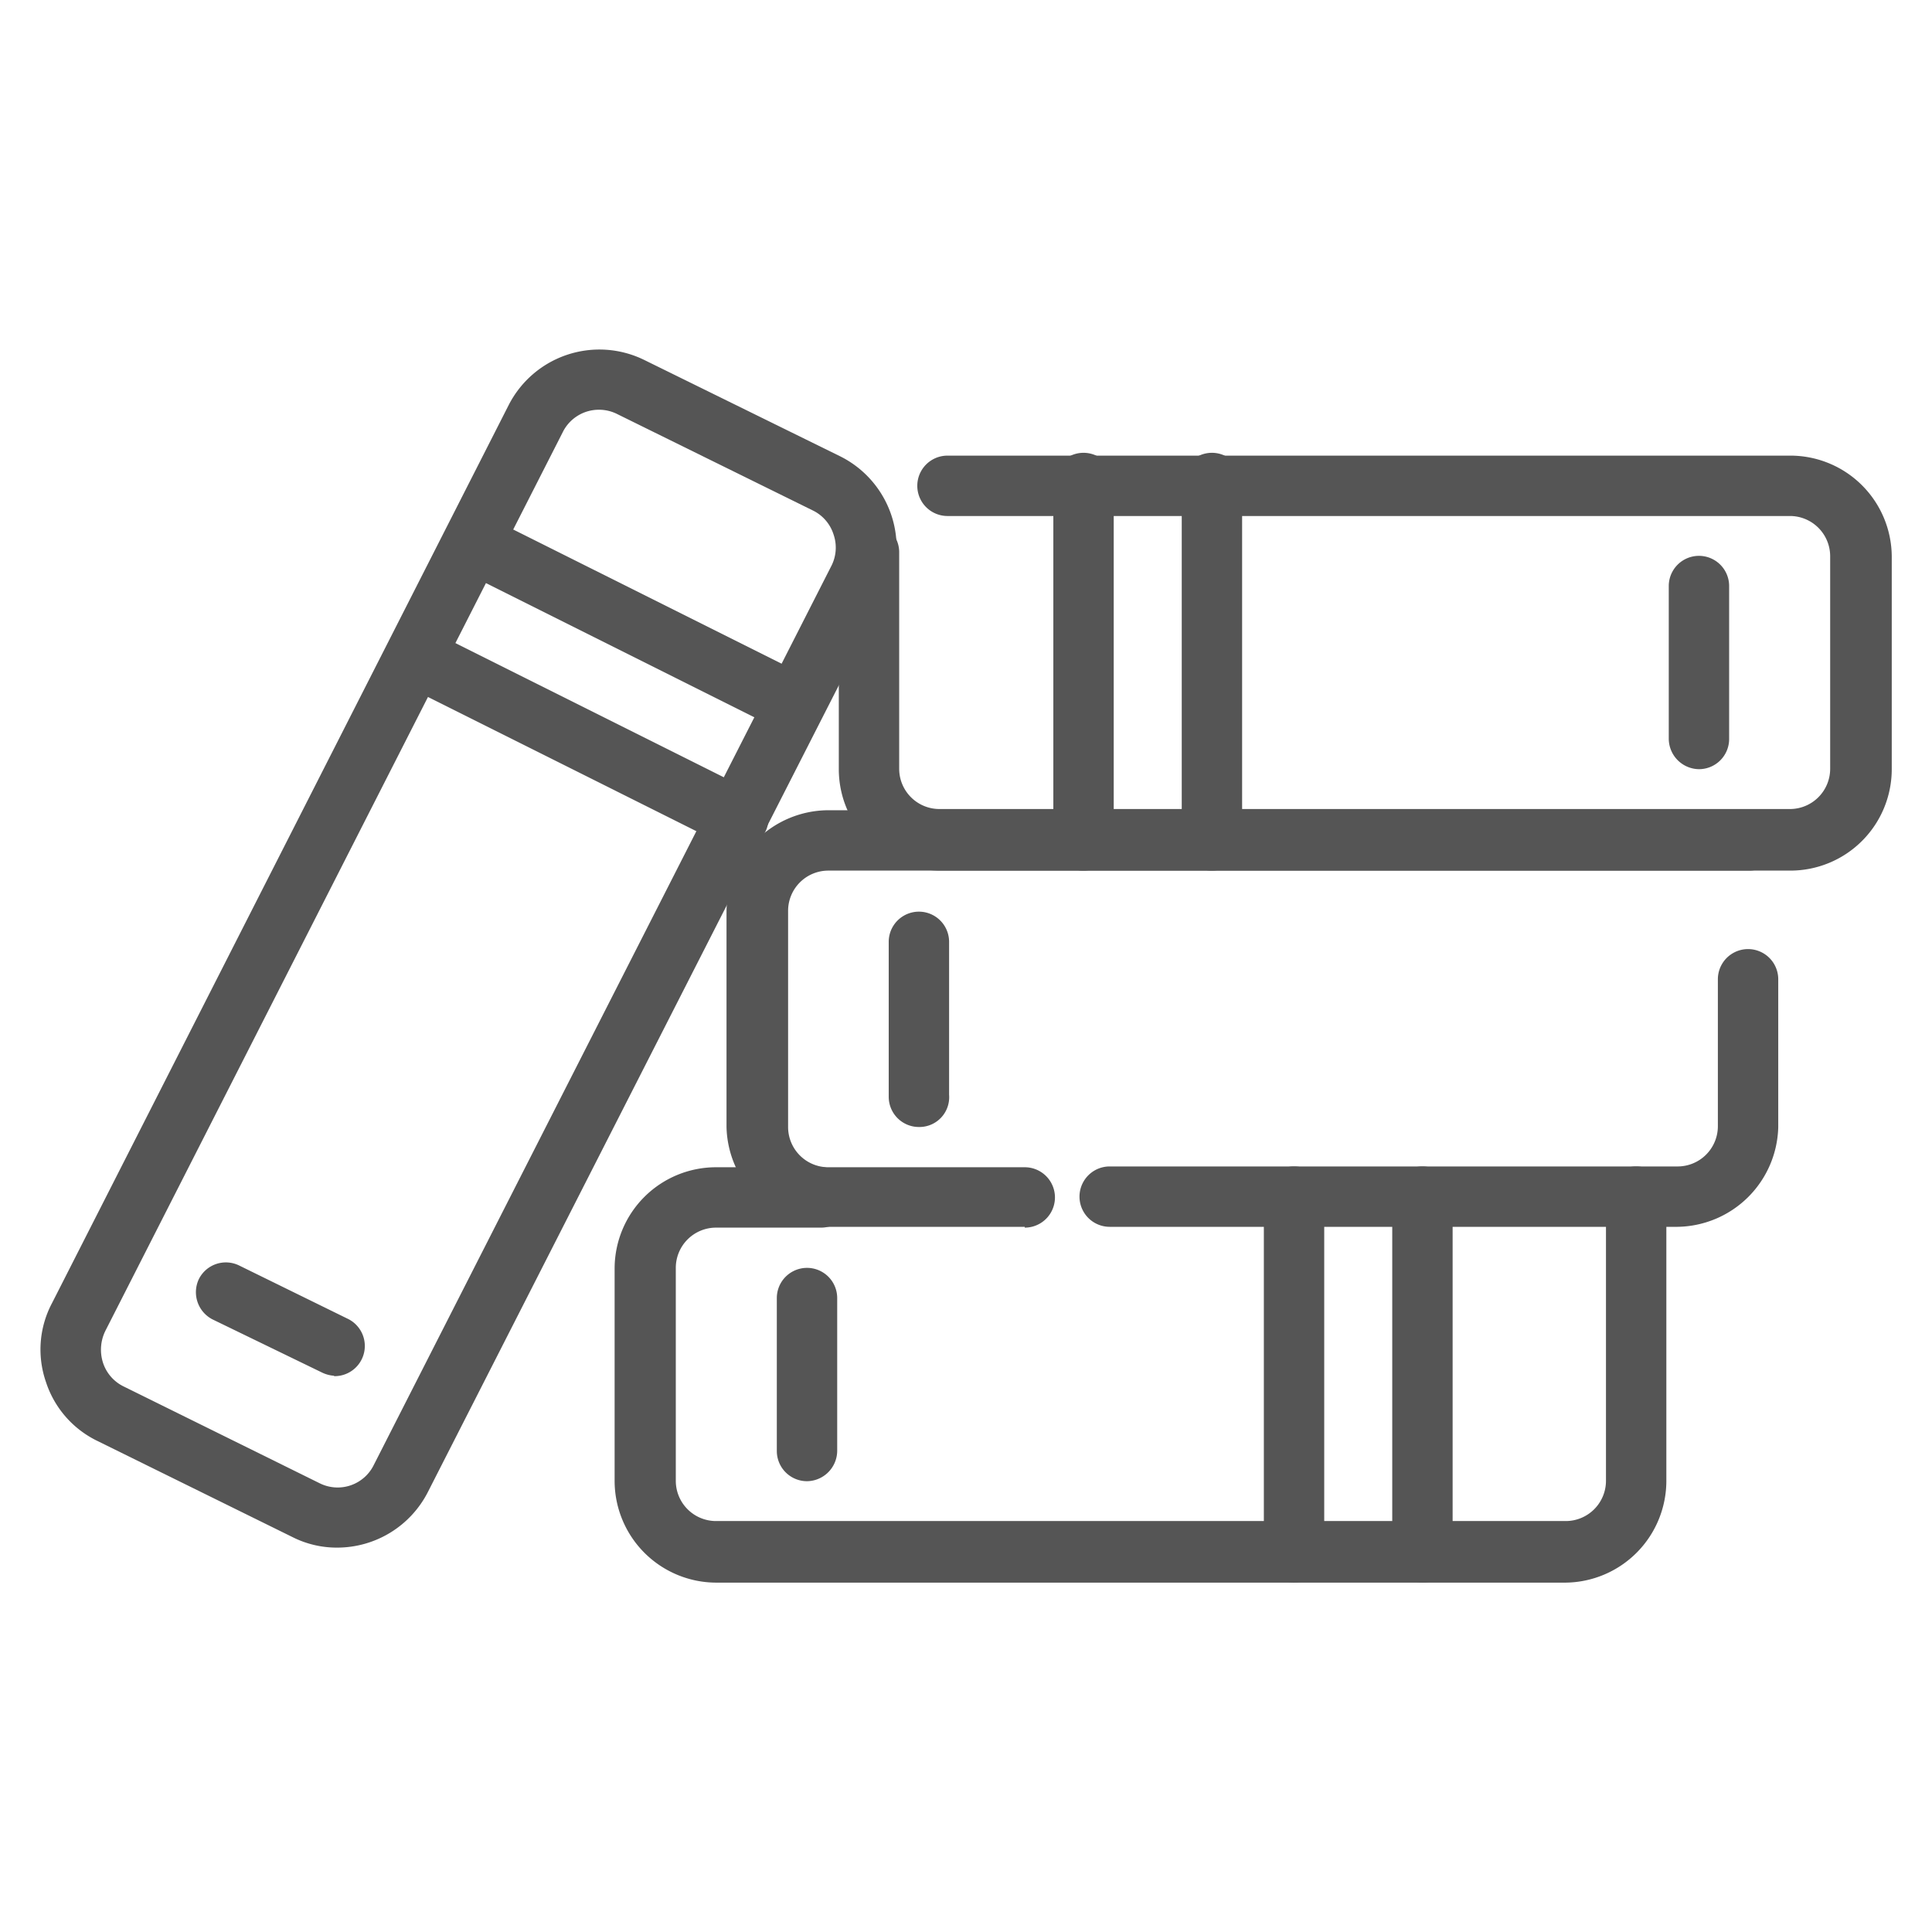 <svg id="圖層_1" data-name="圖層 1" xmlns="http://www.w3.org/2000/svg" viewBox="0 0 48 48"><defs><style>.cls-1{fill:#555;}</style></defs><title>icon-humanities</title><g id="_16" data-name="16"><path class="cls-1" d="M8.38,38.45a2.44,2.44,0,0,1-1.11-.26L2.42,35.8a2.48,2.48,0,0,1-1.28-1.47,2.46,2.46,0,0,1,.15-1.95L12.64,10.06A2.53,2.53,0,0,1,16,8.94l4.86,2.39A2.53,2.53,0,0,1,22,14.75L10.63,37.07A2.53,2.53,0,0,1,8.38,38.45Zm6.51-28.27a1,1,0,0,0-.91.56L2.62,33.06a1.06,1.06,0,0,0-.06.8,1,1,0,0,0,.52.59l4.86,2.4a1,1,0,0,0,1.35-.46l9.64-18.94h0l1.72-3.38a1,1,0,0,0,.06-.79,1,1,0,0,0-.52-.6l-4.85-2.39A1,1,0,0,0,14.89,10.18Z"/><path class="cls-1" d="M19.75,18.24a.8.8,0,0,1-.33-.08l-8-4a.75.75,0,0,1-.34-1,.73.73,0,0,1,1-.34l8,4a.75.75,0,0,1,.34,1A.77.77,0,0,1,19.75,18.24Z"/><path class="cls-1" d="M18.33,21.05A.81.81,0,0,1,18,21l-8-4a.75.75,0,0,1,.66-1.35l8,4a.75.75,0,0,1-.33,1.43Z"/><path class="cls-1" d="M8.3,34.18A.8.8,0,0,1,8,34.1L5.28,32.78a.76.76,0,0,1-.34-1,.75.75,0,0,1,1-.34l2.69,1.32a.75.75,0,0,1-.33,1.43Z"/><path class="cls-1" d="M38.9,39.32H17.79a2.53,2.53,0,0,1-2.52-2.53V31.5A2.52,2.52,0,0,1,17.79,29H20.4a.75.75,0,0,1,0,1.5H17.79a1,1,0,0,0-1,1v5.29a1,1,0,0,0,1,1H38.9a1,1,0,0,0,1-1V29.73a.75.75,0,0,1,1.5,0v7.06A2.53,2.53,0,0,1,38.9,39.32Z"/><path class="cls-1" d="M35.34,39.32a.76.76,0,0,1-.75-.75V29.73a.75.75,0,0,1,1.5,0v8.84A.75.75,0,0,1,35.34,39.32Z"/><path class="cls-1" d="M32.15,39.32a.76.76,0,0,1-.75-.75V29.73a.75.75,0,1,1,1.5,0v8.84A.75.75,0,0,1,32.15,39.32Z"/><path class="cls-1" d="M20.05,36.8a.75.75,0,0,1-.75-.75v-3.8a.75.75,0,0,1,1.5,0v3.8A.76.76,0,0,1,20.05,36.8Z"/><path class="cls-1" d="M41.68,30.48H27.57a.75.75,0,0,1,0-1.5H41.68a1,1,0,0,0,1-1V24.33a.75.75,0,1,1,1.5,0V28A2.54,2.54,0,0,1,41.68,30.48Z"/><path class="cls-1" d="M25.46,30.48H20.58A2.54,2.54,0,0,1,18.05,28V22.66a2.54,2.54,0,0,1,2.53-2.53H43.46a.75.75,0,0,1,0,1.5H20.58a1,1,0,0,0-1,1V28a1,1,0,0,0,1,1h4.88a.75.75,0,0,1,0,1.5Z"/><path class="cls-1" d="M22.83,28a.75.75,0,0,1-.75-.75V23.4a.75.75,0,0,1,1.5,0v3.8A.74.74,0,0,1,22.83,28Z"/><path class="cls-1" d="M44.47,21.63H23.36a2.52,2.52,0,0,1-2.52-2.53V13.72a.75.75,0,0,1,1.5,0V19.1a1,1,0,0,0,1,1H44.47a1,1,0,0,0,1-1V13.82a1,1,0,0,0-1-1H23.54a.75.75,0,0,1,0-1.5H44.47A2.52,2.52,0,0,1,47,13.82V19.1A2.52,2.52,0,0,1,44.47,21.63Z"/><path class="cls-1" d="M26.92,21.63a.74.74,0,0,1-.75-.75V12a.75.75,0,0,1,1.5,0v8.84A.75.75,0,0,1,26.92,21.63Z"/><path class="cls-1" d="M30.11,21.63a.74.74,0,0,1-.75-.75V12a.75.75,0,0,1,1.5,0v8.84A.75.75,0,0,1,30.11,21.63Z"/><path class="cls-1" d="M42.21,19.11a.76.76,0,0,1-.75-.75v-3.8a.75.75,0,0,1,1.5,0v3.8A.75.75,0,0,1,42.21,19.11Z"/></g></svg>